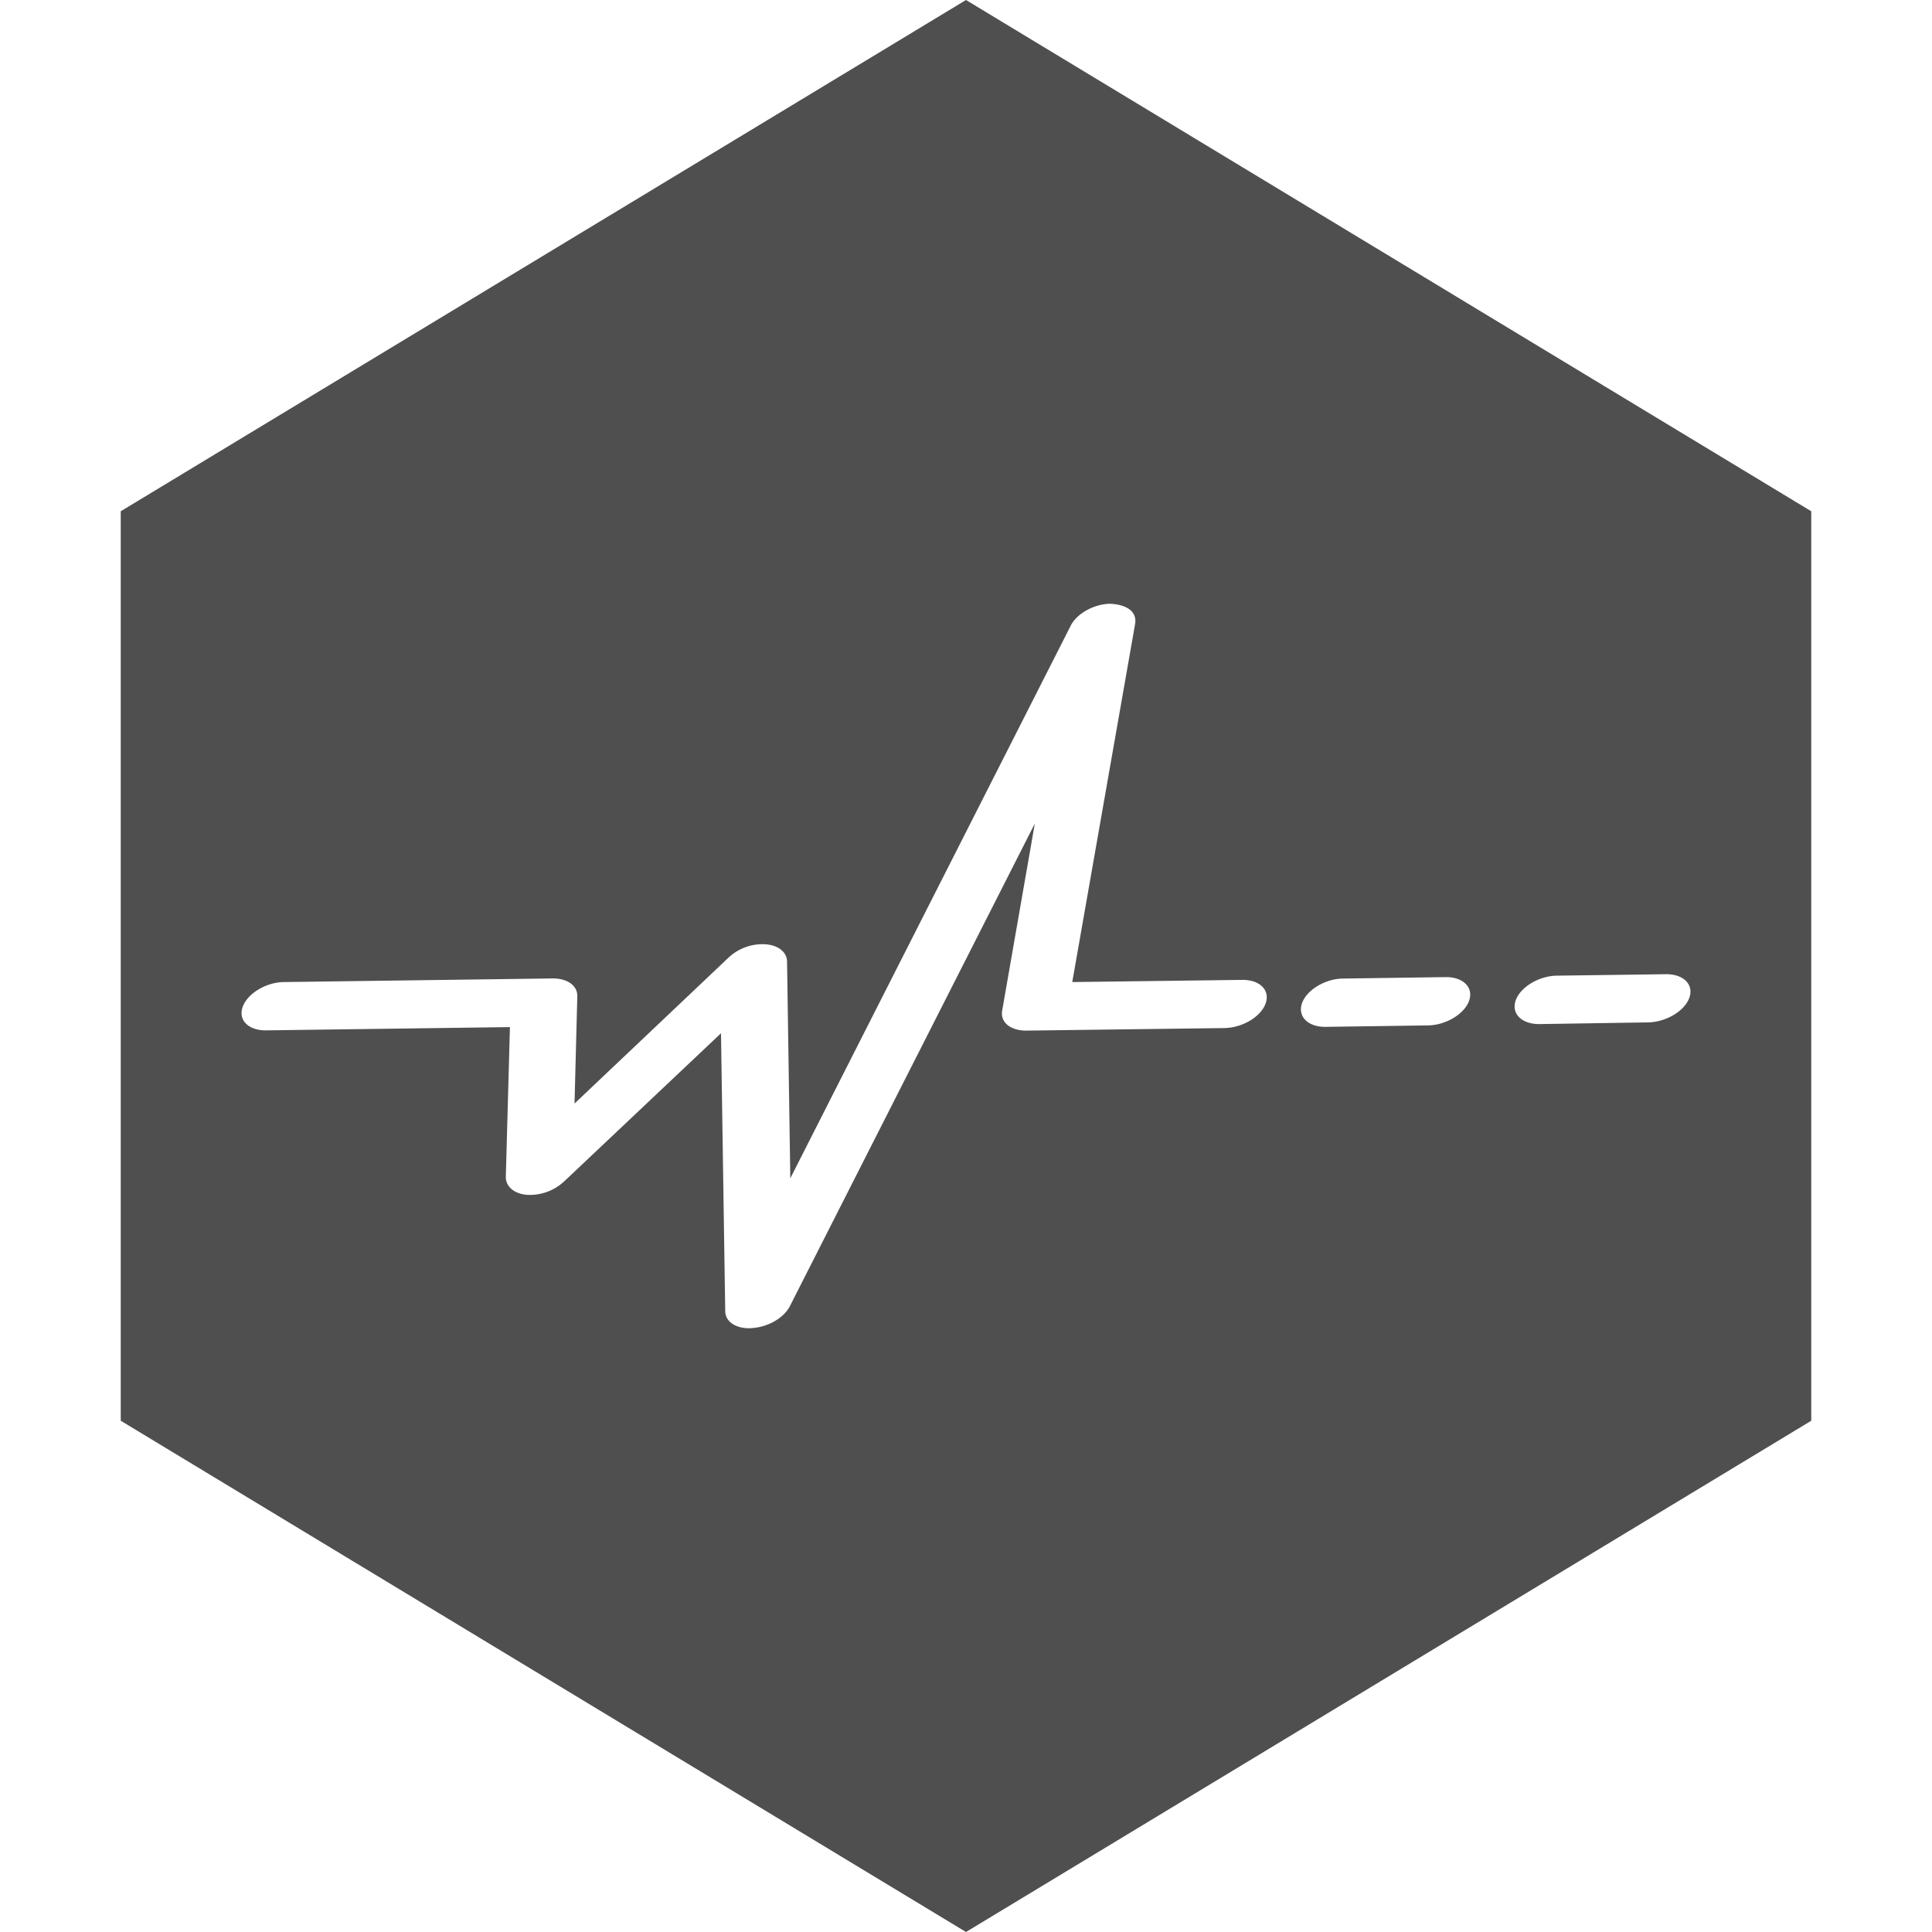 <svg width="16" height="16">
    <path d="M8 0 1 4.234v7.532L8 16l7-4.234V4.234L8 0zm1.193 5c.148.008.225.07.207.17L8.88 8.133l1.406-.018c.148-.002.235.086.195.196-.04.11-.191.2-.34.203l-1.638.021c-.134.002-.222-.069-.203-.168L8.57 6.82l-2.029 3.998c-.048.094-.177.171-.309.18L6.211 11c-.12.002-.205-.056-.205-.143l-.035-2.3-1.3 1.228a.418.418 0 0 1-.308.11c-.107-.009-.175-.07-.174-.149l.034-1.24-2.018.027c-.147.002-.235-.085-.195-.195.04-.11.192-.203.34-.205l2.226-.03c.123-.001.208.06.205.149l-.023.887 1.277-1.21a.412.412 0 0 1 .303-.109c.105.007.177.063.18.14l.027 1.798 2.322-4.576c.05-.1.19-.179.326-.182zm4.602 3.068c.147-.002.235.086.195.196-.04.11-.193.2-.34.203l-.902.014c-.147.001-.235-.088-.195-.198.04-.11.193-.201.34-.203l.902-.012zm-1.824.024c.147-.002.235.087.195.197-.04.11-.193.201-.34.203l-.847.012c-.148.002-.235-.087-.196-.197.04-.11.193-.202.34-.203l.848-.012z" style="fill:currentColor;color:#050505;opacity:.7"/>
</svg>
